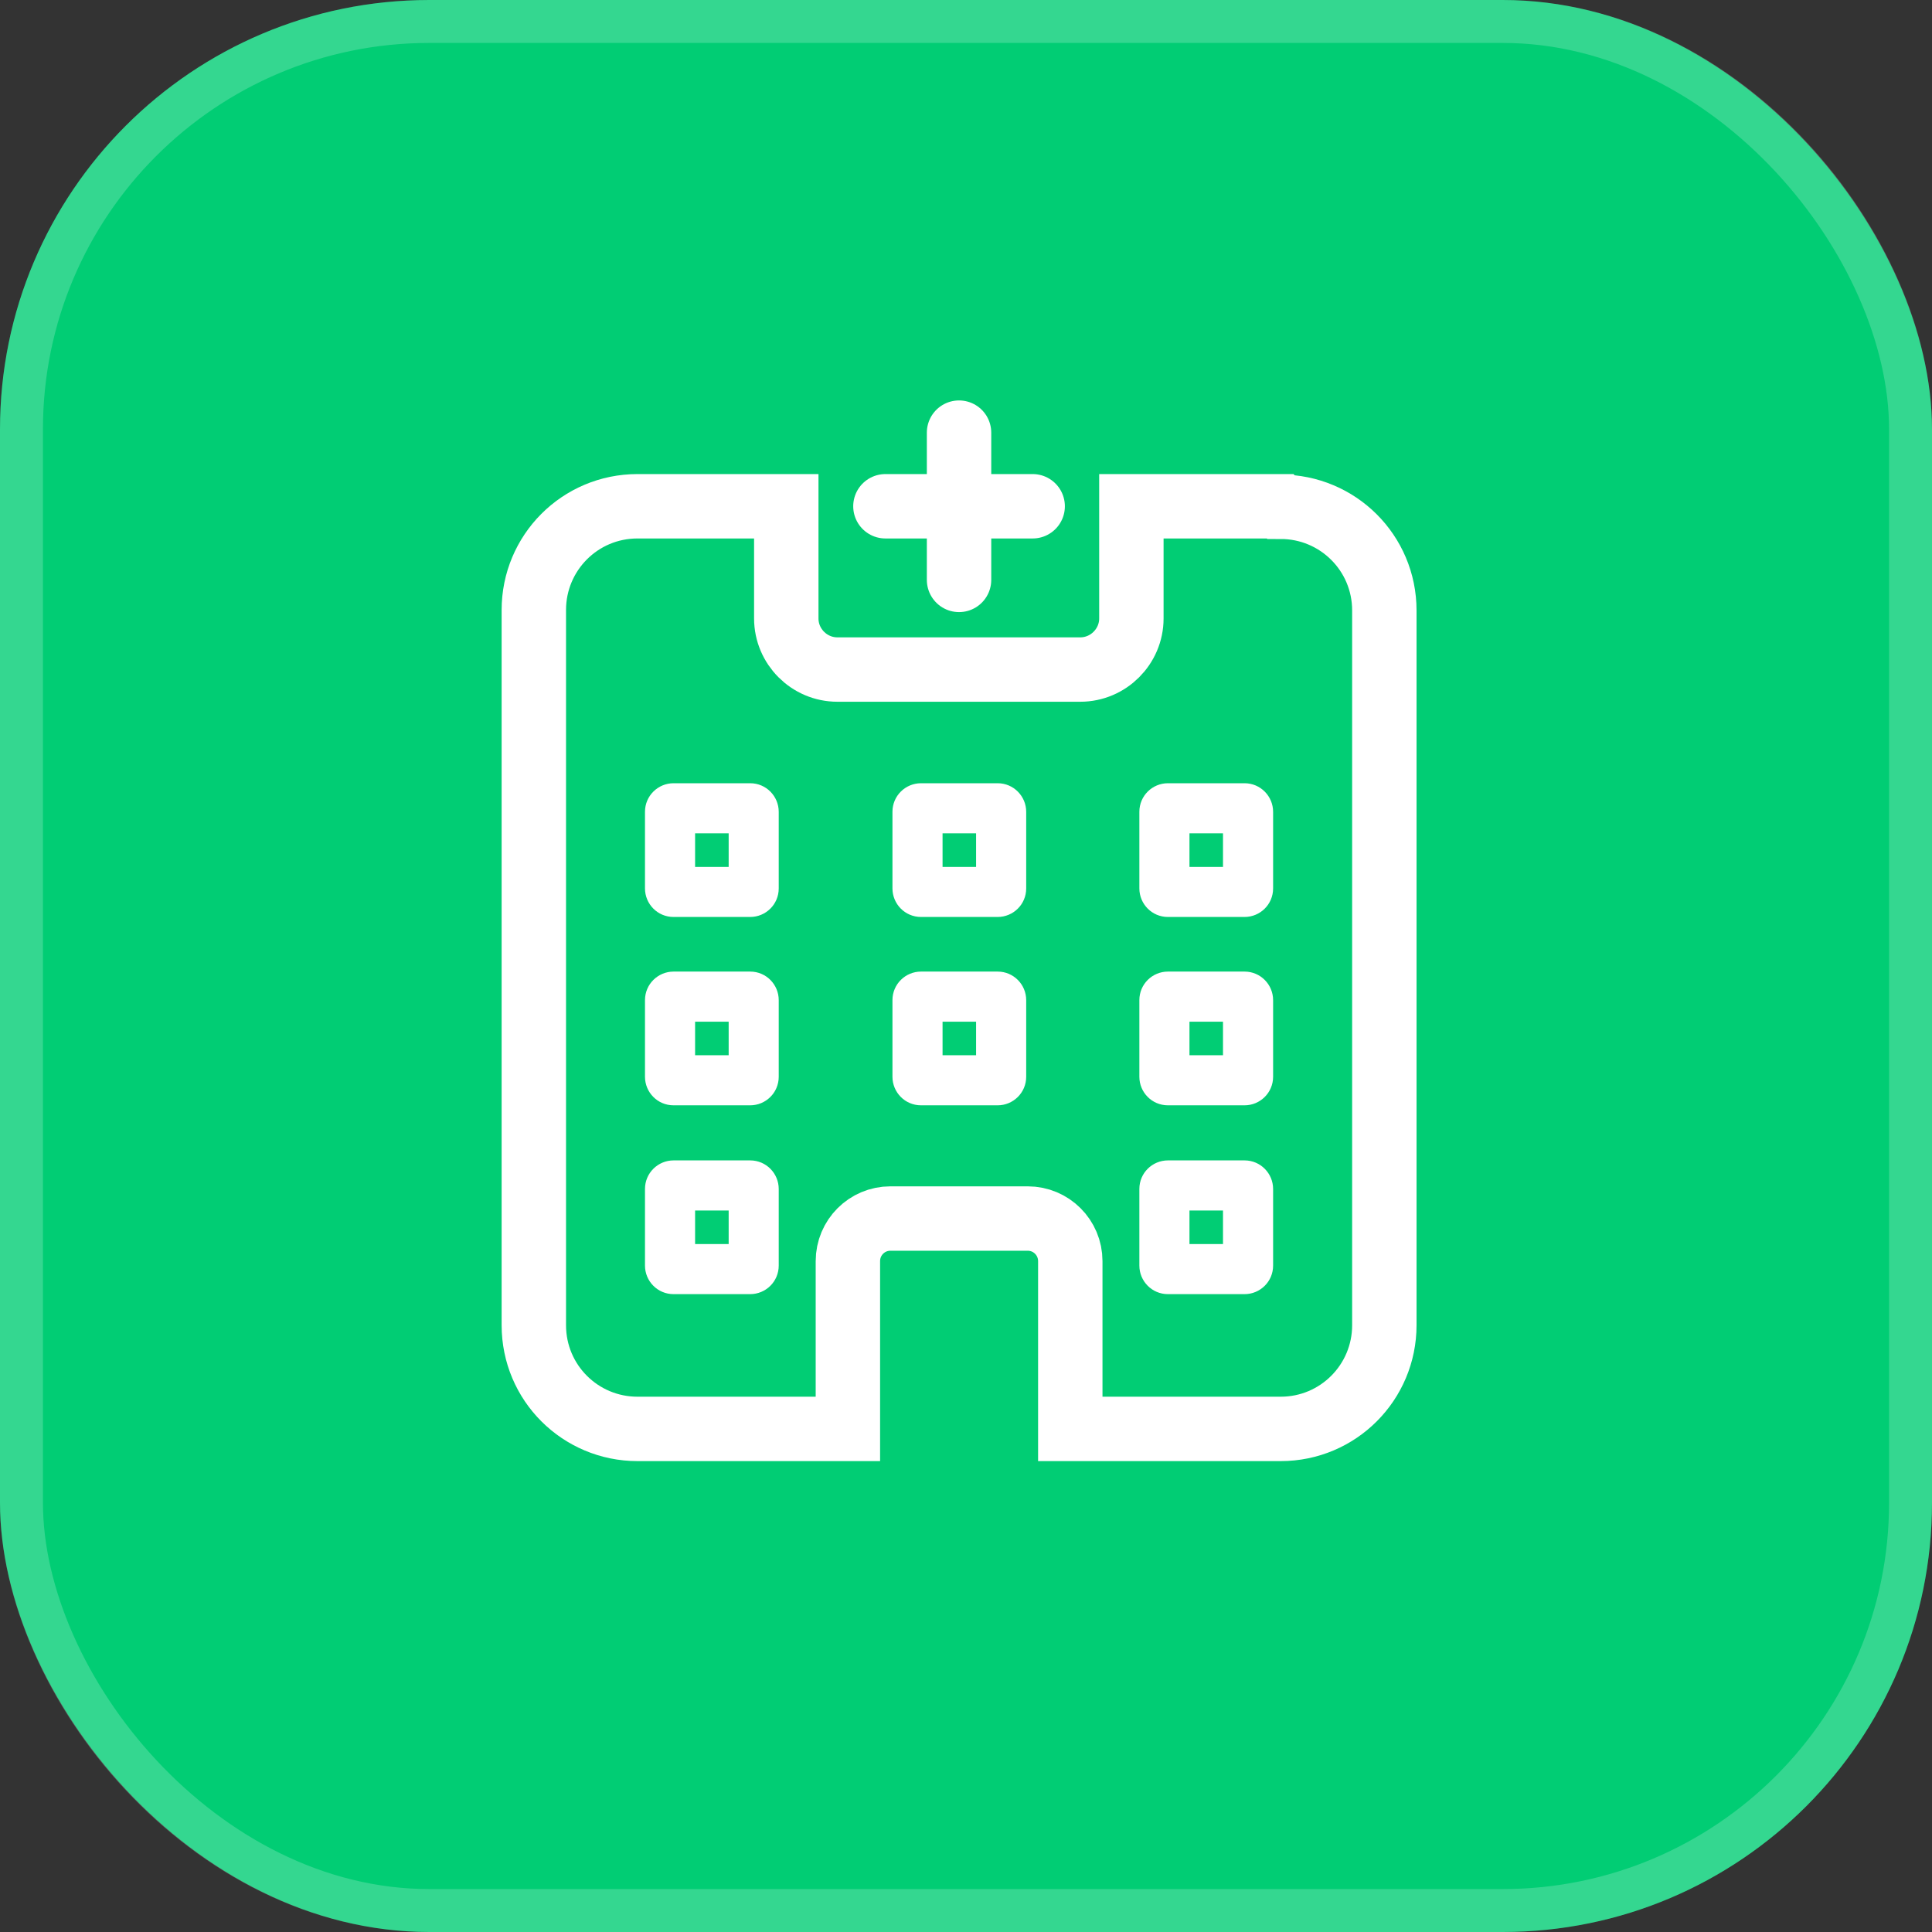 <svg width="45" height="45" viewBox="0 0 45 45" fill="none" xmlns="http://www.w3.org/2000/svg">
<rect x="0" y="0" width="45" height="45" fill="#333333" stroke="none"/>
<rect width="45" height="45" rx="10" fill="#01CD74"/>
<rect x="0.5" y="0.5" width="44" height="44" rx="9.5" stroke="white" stroke-opacity="0.2"/>
<path d="M16.972 19.41V20.192H16.19V19.41H16.972ZM17.473 18.243H15.688C15.327 18.243 15.023 18.535 15.023 18.908V20.693C15.023 21.055 15.315 21.358 15.688 21.358H17.473C17.835 21.358 18.138 21.067 18.138 20.693V18.908C18.138 18.547 17.847 18.243 17.473 18.243Z" fill="white"/>
<path d="M22.735 19.41V20.192H21.954V19.41H22.735ZM23.237 18.243H21.452C21.09 18.243 20.787 18.535 20.787 18.908V20.693C20.787 21.055 21.079 21.358 21.452 21.358H23.237C23.599 21.358 23.902 21.067 23.902 20.693V18.908C23.902 18.547 23.61 18.243 23.237 18.243Z" fill="white"/>
<path d="M28.486 19.41V20.192H27.705V19.41H28.486ZM28.988 18.243H27.203C26.841 18.243 26.538 18.535 26.538 18.908V20.693C26.538 21.055 26.83 21.358 27.203 21.358H28.988C29.35 21.358 29.653 21.067 29.653 20.693V18.908C29.653 18.547 29.361 18.243 28.988 18.243Z" fill="white"/>
<path d="M16.972 23.797V24.578H16.19V23.797H16.972ZM17.473 22.63H15.688C15.327 22.63 15.023 22.922 15.023 23.295V25.08C15.023 25.442 15.315 25.745 15.688 25.745H17.473C17.835 25.745 18.138 25.453 18.138 25.08V23.295C18.138 22.933 17.847 22.63 17.473 22.63Z" fill="white"/>
<path d="M22.735 23.797V24.578H21.954V23.797H22.735ZM23.237 22.63H21.452C21.09 22.63 20.787 22.922 20.787 23.295V25.08C20.787 25.442 21.079 25.745 21.452 25.745H23.237C23.599 25.745 23.902 25.453 23.902 25.08V23.295C23.902 22.933 23.61 22.63 23.237 22.63Z" fill="white"/>
<path d="M28.486 23.797V24.578H27.705V23.797H28.486ZM28.988 22.63H27.203C26.841 22.63 26.538 22.922 26.538 23.295V25.08C26.538 25.442 26.83 25.745 27.203 25.745H28.988C29.35 25.745 29.653 25.453 29.653 25.08V23.295C29.653 22.933 29.361 22.63 28.988 22.63Z" fill="white"/>
<path d="M16.972 28.195V28.977H16.19V28.195H16.972ZM17.473 27.028H15.688C15.327 27.028 15.023 27.32 15.023 27.693V29.478C15.023 29.84 15.315 30.143 15.688 30.143H17.473C17.835 30.143 18.138 29.852 18.138 29.478V27.693C18.138 27.332 17.847 27.028 17.473 27.028Z" fill="white"/>
<path d="M28.486 28.195V28.977H27.705V28.195H28.486ZM28.988 27.028H27.203C26.841 27.028 26.538 27.32 26.538 27.693V29.478C26.538 29.84 26.83 30.143 27.203 30.143H28.988C29.35 30.143 29.653 29.852 29.653 29.478V27.693C29.653 27.332 29.361 27.028 28.988 27.028Z" fill="white"/>
<path d="M29.817 11.792H26.352V14.405C26.352 15.059 25.815 15.595 25.162 15.595H19.504C18.85 15.595 18.314 15.059 18.314 14.405V11.792H14.849C13.507 11.792 12.434 12.877 12.434 14.207V30.867C12.434 32.209 13.519 33.282 14.849 33.282H19.749V29.374C19.749 28.825 20.192 28.382 20.74 28.382H23.937C24.485 28.382 24.929 28.825 24.929 29.374V33.282H29.829C31.17 33.282 32.244 32.197 32.244 30.867V14.219C32.244 12.877 31.159 11.804 29.829 11.804L29.817 11.792Z" stroke="white" stroke-width="1.5" stroke-miterlimit="10"/>
<path d="M20.623 11.792H24.053" stroke="white" stroke-width="1.5" stroke-miterlimit="10" stroke-linecap="round"/>
<path d="M22.338 13.507V10.077" stroke="white" stroke-width="1.5" stroke-miterlimit="10" stroke-linecap="round"/>
</svg>
